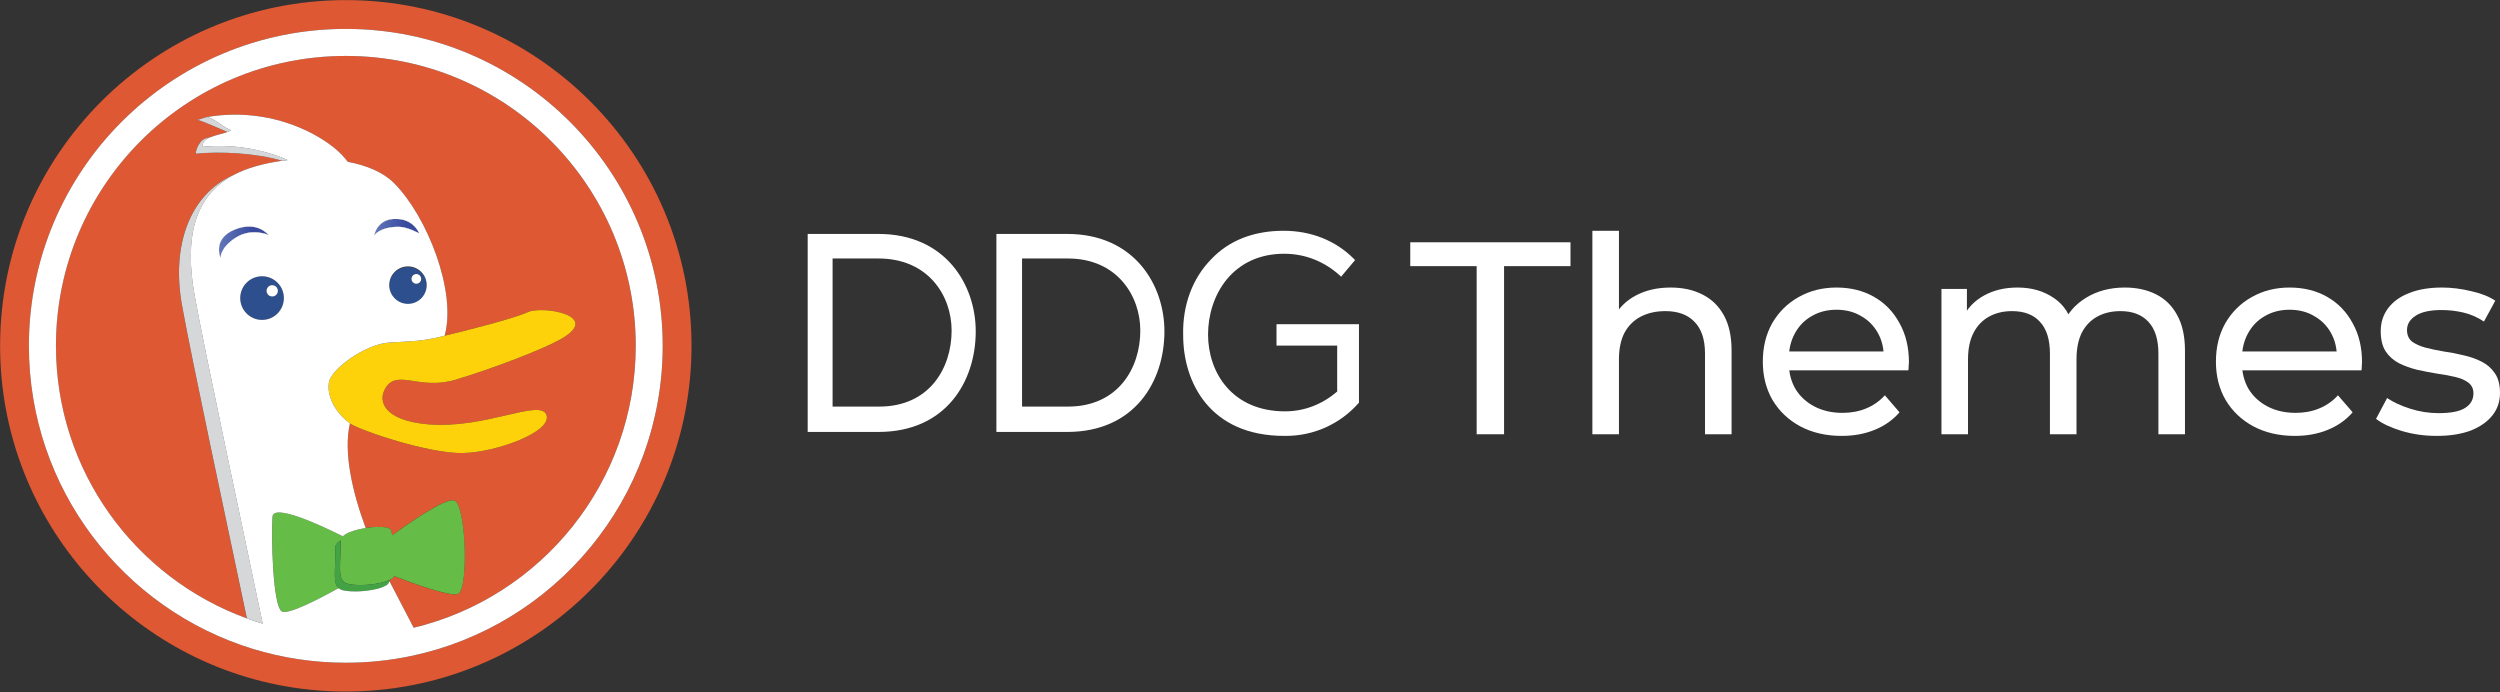 <svg width="195" height="54" viewBox="0 0 195 54" fill="none" xmlns="http://www.w3.org/2000/svg">
<rect x="0" y="0" width="195" height="54" fill="#333333" stroke="none"/>
<g clip-path="url(#clip0_6_103)">
<path d="M26.973 4.361C14.484 4.361 4.361 14.488 4.361 26.976C4.361 36.753 10.565 45.079 19.248 48.235C17.824 41.436 14.906 27.829 14.188 23.783C13.378 19.243 14.736 15.455 17.811 13.837C17.908 13.786 18.018 13.739 18.137 13.692C18.178 13.672 18.218 13.648 18.259 13.624C19.216 13.12 20.548 12.741 21.995 12.542C19.95 11.93 17.156 11.795 15.268 11.989C15.26 11.674 15.551 11.008 15.943 10.829C16.087 10.764 16.249 10.723 16.418 10.694C16.829 10.526 17.355 10.438 17.74 10.29C16.949 9.97 15.693 9.385 15.363 9.351C15.632 9.309 15.833 9.189 16.167 9.127H16.158C18.963 8.646 21.848 9.101 24.368 10.423C25.655 11.109 26.563 11.848 27.125 12.621C28.591 12.9 29.884 13.431 30.729 14.274C33.324 16.865 35.64 22.78 34.679 26.189C36.402 25.776 40.111 24.84 41.173 24.345C42.297 23.829 47.062 24.601 43.705 26.476C42.252 27.288 38.339 28.782 35.539 29.616C32.742 30.453 31.049 28.816 30.119 30.191C29.382 31.284 29.97 32.781 33.308 33.091C37.821 33.509 42.146 31.061 42.621 32.363C43.098 33.667 38.747 35.284 36.097 35.338C33.445 35.389 28.106 33.585 27.305 33.029L27.297 33.023C26.782 35.272 27.47 38.339 28.527 41.183C29.451 41.043 30.37 41.075 30.473 41.33C30.506 41.416 30.549 41.562 30.594 41.749C31.742 40.911 34.649 38.863 35.407 39.033C36.356 39.249 36.567 46.003 35.724 46.326C35.092 46.562 32.175 45.492 30.734 44.934C30.701 45.013 30.647 45.081 30.577 45.131C30.522 45.167 30.464 45.2 30.404 45.227C30.395 45.26 30.386 45.292 30.375 45.323C30.884 46.318 31.55 47.577 32.268 48.96C42.201 46.579 49.585 37.639 49.585 26.973C49.585 14.486 39.46 4.363 26.971 4.363L26.973 4.361Z" fill="#DE5833"/>
<path d="M26.975 0.008C12.082 0.008 0.008 12.08 0.008 26.973C0.008 40.679 10.231 51.996 23.468 53.714C25.48 53.976 27.514 54.011 29.534 53.82C43.226 52.53 53.938 41.003 53.938 26.973C53.941 12.082 41.867 0.008 26.975 0.008ZM32.032 51.175C30.399 51.515 28.708 51.693 26.975 51.693C24.463 51.693 22.04 51.318 19.759 50.622C9.627 47.537 2.255 38.115 2.255 26.973C2.255 13.323 13.323 2.254 26.975 2.254C40.625 2.254 51.693 13.321 51.693 26.973C51.693 38.892 43.258 48.84 32.032 51.175V51.175Z" fill="#DE5833"/>
<path d="M14.191 23.782C14.911 27.828 17.827 41.434 19.255 48.231C19.66 48.38 20.075 48.516 20.493 48.643C19.191 42.388 15.951 27.325 15.181 23.023C14.383 18.544 15.159 15.331 18.141 13.692C18.029 13.733 17.92 13.782 17.814 13.837C14.741 15.455 13.383 19.243 14.191 23.783V23.782ZM15.273 11.989C17.158 11.797 19.95 11.93 21.998 12.54C22.146 12.52 22.295 12.5 22.445 12.485C20.405 11.575 17.986 11.226 15.776 11.45C15.772 11.065 16.05 10.848 16.421 10.696C16.253 10.723 16.094 10.767 15.946 10.829C15.556 11.011 15.263 11.674 15.272 11.989H15.273ZM17.743 10.293C17.846 10.256 17.943 10.207 18.035 10.147C17.628 10.089 16.62 9.181 16.167 9.127C15.836 9.189 15.636 9.312 15.364 9.351C15.698 9.385 16.952 9.971 17.743 10.293Z" fill="#D5D7D8"/>
<path d="M20.445 24.955C20.897 24.955 21.33 24.776 21.649 24.456C21.969 24.137 22.148 23.704 22.148 23.252C22.148 22.801 21.969 22.368 21.649 22.048C21.33 21.729 20.897 21.55 20.445 21.55C19.994 21.55 19.561 21.729 19.241 22.048C18.922 22.368 18.743 22.801 18.743 23.252C18.743 23.704 18.922 24.137 19.241 24.456C19.561 24.776 19.994 24.955 20.445 24.955ZM21.204 22.246C21.264 22.242 21.325 22.251 21.381 22.271C21.438 22.292 21.49 22.324 21.534 22.365C21.578 22.406 21.613 22.456 21.637 22.511C21.661 22.567 21.673 22.626 21.673 22.687C21.673 22.747 21.661 22.807 21.637 22.862C21.613 22.917 21.578 22.967 21.534 23.009C21.49 23.05 21.438 23.082 21.381 23.102C21.325 23.123 21.264 23.131 21.204 23.128C21.092 23.121 20.986 23.071 20.91 22.989C20.832 22.907 20.79 22.799 20.79 22.687C20.79 22.574 20.832 22.466 20.91 22.384C20.986 22.302 21.092 22.253 21.204 22.246V22.246Z" fill="#2D4F8E"/>
<path d="M21.206 23.126C21.266 23.13 21.326 23.121 21.383 23.101C21.44 23.08 21.492 23.048 21.536 23.007C21.579 22.966 21.614 22.916 21.638 22.86C21.662 22.805 21.675 22.745 21.675 22.685C21.675 22.625 21.662 22.565 21.638 22.51C21.614 22.454 21.579 22.404 21.536 22.363C21.492 22.322 21.44 22.29 21.383 22.27C21.326 22.249 21.266 22.241 21.206 22.244C21.094 22.251 20.988 22.301 20.911 22.383C20.834 22.465 20.791 22.573 20.791 22.685C20.791 22.797 20.834 22.906 20.911 22.988C20.988 23.07 21.094 23.119 21.206 23.126V23.126Z" fill="white"/>
<path d="M30.367 22.241C30.36 22.437 30.393 22.632 30.463 22.815C30.534 22.998 30.64 23.165 30.776 23.306C30.913 23.447 31.076 23.559 31.257 23.636C31.437 23.713 31.631 23.752 31.827 23.752C32.023 23.752 32.218 23.713 32.398 23.636C32.579 23.559 32.742 23.447 32.878 23.306C33.015 23.165 33.121 22.998 33.192 22.815C33.262 22.632 33.295 22.437 33.288 22.241C33.275 21.862 33.116 21.503 32.843 21.24C32.571 20.976 32.206 20.829 31.827 20.829C31.448 20.829 31.084 20.976 30.812 21.24C30.539 21.503 30.38 21.862 30.367 22.241V22.241ZM32.477 21.379C32.529 21.376 32.581 21.383 32.63 21.401C32.679 21.418 32.724 21.445 32.762 21.481C32.8 21.516 32.83 21.559 32.85 21.607C32.871 21.654 32.882 21.706 32.882 21.758C32.882 21.81 32.871 21.861 32.85 21.909C32.83 21.956 32.8 21.999 32.762 22.035C32.724 22.07 32.679 22.098 32.63 22.115C32.581 22.133 32.529 22.14 32.477 22.136C32.377 22.136 32.28 22.096 32.209 22.025C32.138 21.954 32.098 21.858 32.098 21.757C32.098 21.656 32.138 21.56 32.209 21.489C32.28 21.418 32.377 21.378 32.477 21.378V21.379Z" fill="#2D4F8E"/>
<path d="M32.476 22.133C32.525 22.133 32.575 22.123 32.621 22.104C32.667 22.085 32.709 22.057 32.744 22.022C32.779 21.987 32.807 21.945 32.826 21.899C32.845 21.853 32.855 21.803 32.855 21.754C32.855 21.704 32.845 21.654 32.826 21.608C32.807 21.562 32.779 21.521 32.744 21.485C32.709 21.45 32.667 21.422 32.621 21.403C32.575 21.384 32.525 21.374 32.476 21.374C32.375 21.374 32.279 21.414 32.207 21.485C32.136 21.557 32.096 21.653 32.096 21.754C32.096 21.854 32.136 21.951 32.207 22.022C32.279 22.093 32.375 22.133 32.476 22.133ZM18.404 18.524C19.65 17.738 20.934 18.321 20.934 18.321C20.934 18.321 20.073 17.19 18.304 17.908C16.544 18.633 17.205 20.107 17.205 20.107C17.205 20.107 17.158 19.308 18.404 18.524V18.524Z" fill="white"/>
<path d="M18.404 18.524C19.65 17.738 20.934 18.321 20.934 18.321C20.934 18.321 20.073 17.19 18.304 17.908C16.544 18.633 17.205 20.107 17.205 20.107C17.205 20.107 17.158 19.308 18.404 18.524V18.524Z" fill="url(#paint0_linear_6_103)"/>
<path d="M31.319 17.118C29.441 16.809 29.195 18.353 29.195 18.353C29.195 18.353 29.593 17.706 31.063 17.687C31.783 17.679 32.703 18.205 32.703 18.205C32.579 17.925 32.388 17.679 32.147 17.49C31.906 17.3 31.622 17.172 31.321 17.118H31.319Z" fill="white"/>
<path d="M31.319 17.118C29.441 16.809 29.195 18.353 29.195 18.353C29.195 18.353 29.593 17.706 31.063 17.687C31.783 17.679 32.703 18.205 32.703 18.205C32.579 17.925 32.388 17.679 32.147 17.49C31.906 17.3 31.622 17.172 31.321 17.118H31.319Z" fill="url(#paint1_linear_6_103)"/>
<path d="M36.097 35.338C38.749 35.284 43.098 33.667 42.621 32.363C42.146 31.059 37.821 33.509 33.308 33.091C29.97 32.782 29.38 31.285 30.119 30.191C31.049 28.817 32.744 30.453 35.539 29.616C38.337 28.78 42.252 27.29 43.703 26.476C47.062 24.601 42.297 23.829 41.175 24.345C40.111 24.84 36.404 25.776 34.677 26.189C34.585 26.211 34.499 26.233 34.418 26.25C32.845 26.629 32.26 26.602 30.372 26.718C28.873 26.814 26.884 28.064 26.046 29.09C25.827 29.355 25.688 29.606 25.655 29.819C25.525 30.608 25.833 31.378 26.273 31.997C26.585 32.433 26.961 32.792 27.295 33.023C27.298 33.023 27.3 33.027 27.303 33.029C28.104 33.585 33.443 35.387 36.095 35.338H36.097Z" fill="#FDD20A"/>
<path d="M26.169 42.668H26.166C26.166 42.473 26.321 42.299 26.57 42.152V42.174L26.573 42.178C26.573 44.271 26.287 45.232 27.057 45.511C27.101 45.527 27.15 45.541 27.202 45.551C27.708 45.667 28.453 45.659 29.136 45.563C29.599 45.497 30.035 45.391 30.346 45.254L30.409 45.226C30.469 45.198 30.527 45.166 30.582 45.13C30.652 45.079 30.706 45.011 30.741 44.932C32.181 45.49 35.099 46.559 35.728 46.325C36.572 46.001 36.363 39.248 35.412 39.032C34.654 38.863 31.747 40.91 30.599 41.746C30.568 41.604 30.527 41.464 30.476 41.328C30.375 41.072 29.453 41.038 28.532 41.183C28.14 41.239 27.754 41.335 27.381 41.469C27.149 41.547 26.934 41.667 26.747 41.824C24.972 40.942 21.339 39.264 21.261 40.3C21.154 41.675 21.261 47.269 21.998 47.692C22.47 47.962 24.797 46.77 26.415 45.871C25.948 45.475 26.169 44.506 26.169 42.668V42.668Z" fill="#65BC46"/>
<path d="M30.34 45.256C29.952 45.411 29.546 45.514 29.131 45.564C28.448 45.659 27.703 45.669 27.197 45.554C27.148 45.544 27.099 45.53 27.052 45.512C26.284 45.234 26.568 44.273 26.568 42.179L26.565 42.176V42.154C26.316 42.301 26.16 42.474 26.16 42.67H26.164C26.164 44.507 25.945 45.477 26.408 45.873C26.506 45.957 26.629 46.015 26.793 46.05C27.453 46.198 28.522 46.139 29.325 45.949C29.679 45.866 29.982 45.757 30.176 45.629C30.273 45.552 30.343 45.445 30.375 45.325C30.386 45.293 30.395 45.261 30.404 45.229L30.341 45.256H30.34Z" fill="#43A244"/>
<path d="M26.973 2.254C13.321 2.254 2.254 13.321 2.254 26.973C2.254 38.116 9.624 47.533 19.756 50.624C22.04 51.318 24.463 51.693 26.971 51.693C28.706 51.693 30.397 51.515 32.029 51.175C43.255 48.84 51.691 38.892 51.691 26.973C51.691 13.323 40.623 2.254 26.973 2.254V2.254ZM32.268 48.963C31.55 47.581 30.886 46.318 30.375 45.325C30.344 45.445 30.274 45.552 30.176 45.629C29.912 45.782 29.624 45.89 29.325 45.949C28.521 46.139 27.453 46.195 26.793 46.05C26.652 46.024 26.521 45.964 26.41 45.875C24.791 46.772 22.465 47.965 21.991 47.695C21.255 47.272 21.148 41.677 21.255 40.301C21.334 39.264 24.968 40.942 26.74 41.827C26.928 41.67 27.144 41.55 27.376 41.473C27.713 41.345 28.118 41.247 28.526 41.185C27.469 38.339 26.781 35.271 27.295 33.023C26.899 32.741 26.554 32.393 26.273 31.995C25.835 31.378 25.527 30.608 25.655 29.82C25.69 29.606 25.83 29.357 26.046 29.09C26.884 28.064 28.871 26.814 30.373 26.718C32.261 26.6 32.845 26.629 34.419 26.25L34.679 26.189C35.64 22.78 33.324 16.865 30.729 14.274C29.884 13.429 28.588 12.898 27.125 12.621C26.563 11.846 25.655 11.111 24.37 10.423C21.849 9.103 18.965 8.647 16.16 9.127H16.167C16.62 9.179 17.627 10.088 18.035 10.147C17.943 10.206 17.844 10.255 17.741 10.293C17.357 10.44 16.831 10.529 16.42 10.698C16.049 10.85 15.771 11.067 15.774 11.451C17.986 11.227 20.403 11.578 22.443 12.487C22.291 12.503 22.141 12.52 21.995 12.542C20.548 12.741 19.216 13.122 18.261 13.626C18.218 13.648 18.176 13.67 18.137 13.694C15.155 15.332 14.378 18.546 15.177 23.025C15.948 27.325 19.189 42.39 20.489 48.645C20.072 48.52 19.659 48.383 19.25 48.233C10.566 45.077 4.364 36.751 4.364 26.975C4.364 14.486 14.488 4.363 26.976 4.363C39.463 4.363 49.587 14.486 49.587 26.975C49.585 37.639 42.201 46.579 32.268 48.963V48.963ZM17.202 20.107C17.202 20.107 16.541 18.633 18.303 17.91C20.068 17.19 20.933 18.323 20.933 18.323C20.933 18.323 19.648 17.738 18.402 18.525C17.155 19.308 17.202 20.107 17.202 20.107V20.107ZM20.44 21.548C20.892 21.548 21.325 21.727 21.644 22.047C21.964 22.366 22.143 22.799 22.143 23.251C22.143 23.702 21.964 24.135 21.644 24.455C21.325 24.774 20.892 24.953 20.44 24.953C19.989 24.953 19.556 24.774 19.236 24.455C18.917 24.135 18.738 23.702 18.738 23.251C18.738 22.799 18.917 22.366 19.236 22.047C19.556 21.727 19.989 21.548 20.44 21.548ZM31.061 17.687C29.593 17.706 29.193 18.353 29.193 18.353C29.193 18.353 29.439 16.807 31.317 17.118C31.931 17.229 32.449 17.635 32.702 18.207C32.702 18.207 31.781 17.679 31.061 17.687V17.687ZM33.283 22.241C33.283 22.628 33.129 23 32.855 23.274C32.581 23.549 32.209 23.703 31.822 23.703C31.434 23.703 31.062 23.549 30.788 23.274C30.514 23 30.36 22.628 30.36 22.241C30.36 21.853 30.514 21.481 30.788 21.207C31.062 20.933 31.434 20.779 31.822 20.779C32.209 20.779 32.581 20.933 32.855 21.207C33.129 21.481 33.283 21.853 33.283 22.241V22.241Z" fill="white"/>
<path d="M68.521 18.247H63V33.691H68.521C73.801 33.691 76.107 29.737 76.107 25.846C76.107 22.2 73.739 18.247 68.521 18.247ZM74.226 25.784C74.226 28.749 72.466 31.714 68.582 31.714H64.942V20.162H68.522C72.406 20.162 74.226 23.065 74.226 25.784ZM99.629 26.958H104.301V30.541C103.148 31.529 101.752 32.085 100.235 32.085C96.11 32.085 94.228 29.058 94.228 26.093C94.228 23.065 96.11 19.792 100.174 19.792C101.813 19.792 103.331 20.409 104.544 21.521L104.605 21.583L105.696 20.286L105.636 20.224C104.18 18.742 102.238 18 100.114 18C97.809 18 95.867 18.742 94.471 20.224C93.014 21.706 92.226 23.807 92.287 26.155C92.287 29.799 94.35 34 100.174 34H100.296C102.481 34 104.544 33.074 106 31.406V25.289H99.568V26.958H99.629ZM83.24 18.247H77.719V33.691H83.24C88.52 33.691 90.825 29.737 90.825 25.846C90.825 22.2 88.458 18.247 83.24 18.247ZM88.944 25.784C88.944 28.749 87.184 31.714 83.301 31.714H79.72V20.162H83.3C87.123 20.162 88.944 23.065 88.944 25.784Z" fill="white"/>
<path d="M115.18 33.872V20.759H110V18.898H122.498V20.759H117.317V33.872H115.18Z" fill="white"/>
<path d="M130.314 22.428C131.25 22.428 132.07 22.606 132.775 22.963C133.495 23.319 134.056 23.861 134.459 24.588C134.862 25.316 135.063 26.235 135.063 27.348V33.872H132.991V27.583C132.991 26.485 132.718 25.658 132.171 25.102C131.638 24.546 130.883 24.267 129.904 24.267C129.17 24.267 128.53 24.41 127.983 24.695C127.436 24.98 127.012 25.401 126.71 25.957C126.422 26.513 126.278 27.205 126.278 28.032V33.872H124.206V18H126.278V25.594L125.868 24.781C126.242 24.039 126.818 23.462 127.595 23.048C128.372 22.635 129.278 22.428 130.314 22.428Z" fill="white"/>
<path d="M143.651 34C142.428 34 141.349 33.75 140.414 33.251C139.493 32.752 138.773 32.068 138.255 31.198C137.751 30.328 137.5 29.33 137.5 28.203C137.5 27.077 137.744 26.078 138.233 25.209C138.737 24.339 139.421 23.661 140.284 23.177C141.162 22.677 142.148 22.428 143.241 22.428C144.349 22.428 145.328 22.67 146.177 23.155C147.026 23.64 147.688 24.324 148.163 25.209C148.652 26.078 148.897 27.098 148.897 28.267C148.897 28.353 148.889 28.453 148.875 28.567C148.875 28.681 148.868 28.788 148.853 28.888H139.118V27.412H147.774L146.932 27.925C146.947 27.198 146.796 26.549 146.479 25.979C146.162 25.408 145.724 24.966 145.162 24.652C144.615 24.324 143.975 24.16 143.241 24.16C142.522 24.16 141.881 24.324 141.32 24.652C140.759 24.966 140.32 25.415 140.003 26C139.687 26.57 139.529 27.226 139.529 27.968V28.31C139.529 29.066 139.701 29.743 140.047 30.342C140.406 30.927 140.903 31.383 141.536 31.711C142.169 32.039 142.896 32.203 143.716 32.203C144.392 32.203 145.004 32.089 145.551 31.861C146.112 31.633 146.601 31.291 147.019 30.834L148.163 32.16C147.645 32.759 146.997 33.216 146.22 33.529C145.457 33.843 144.601 34 143.651 34Z" fill="white"/>
<path d="M165.744 22.428C166.665 22.428 167.478 22.606 168.183 22.963C168.888 23.319 169.435 23.861 169.824 24.588C170.227 25.316 170.428 26.235 170.428 27.348V33.872H168.356V27.583C168.356 26.485 168.097 25.658 167.579 25.102C167.061 24.546 166.334 24.267 165.399 24.267C164.708 24.267 164.104 24.41 163.586 24.695C163.068 24.98 162.665 25.401 162.377 25.957C162.103 26.513 161.967 27.205 161.967 28.032V33.872H159.895V27.583C159.895 26.485 159.636 25.658 159.117 25.102C158.614 24.546 157.887 24.267 156.937 24.267C156.261 24.267 155.664 24.41 155.146 24.695C154.628 24.98 154.225 25.401 153.937 25.957C153.649 26.513 153.505 27.205 153.505 28.032V33.872H151.433V22.535H153.419V25.551L153.095 24.781C153.455 24.039 154.009 23.462 154.757 23.048C155.506 22.635 156.376 22.428 157.369 22.428C158.463 22.428 159.405 22.699 160.197 23.241C160.988 23.768 161.506 24.574 161.751 25.658L160.909 25.316C161.254 24.446 161.859 23.747 162.722 23.219C163.586 22.692 164.593 22.428 165.744 22.428Z" fill="white"/>
<path d="M178.994 34C177.771 34 176.692 33.75 175.756 33.251C174.835 32.752 174.116 32.068 173.598 31.198C173.094 30.328 172.842 29.33 172.842 28.203C172.842 27.077 173.087 26.078 173.576 25.209C174.08 24.339 174.764 23.661 175.627 23.177C176.505 22.677 177.49 22.428 178.584 22.428C179.692 22.428 180.671 22.67 181.52 23.155C182.369 23.64 183.031 24.324 183.506 25.209C183.995 26.078 184.239 27.098 184.239 28.267C184.239 28.353 184.232 28.453 184.218 28.567C184.218 28.681 184.211 28.788 184.196 28.888H174.461V27.412H183.117L182.275 27.925C182.29 27.198 182.138 26.549 181.822 25.979C181.505 25.408 181.066 24.966 180.505 24.652C179.958 24.324 179.318 24.16 178.584 24.16C177.865 24.16 177.224 24.324 176.663 24.652C176.102 24.966 175.663 25.415 175.346 26C175.03 26.57 174.871 27.226 174.871 27.968V28.31C174.871 29.066 175.044 29.743 175.389 30.342C175.749 30.927 176.246 31.383 176.879 31.711C177.512 32.039 178.239 32.203 179.059 32.203C179.735 32.203 180.347 32.089 180.894 31.861C181.455 31.633 181.944 31.291 182.362 30.834L183.506 32.16C182.987 32.759 182.34 33.216 181.563 33.529C180.8 33.843 179.944 34 178.994 34Z" fill="white"/>
<path d="M190.057 34C189.107 34 188.201 33.872 187.337 33.615C186.488 33.358 185.819 33.045 185.33 32.674L186.193 31.048C186.682 31.376 187.287 31.654 188.006 31.882C188.726 32.111 189.46 32.225 190.208 32.225C191.172 32.225 191.863 32.089 192.28 31.818C192.712 31.547 192.928 31.169 192.928 30.684C192.928 30.328 192.798 30.05 192.539 29.85C192.28 29.651 191.935 29.501 191.503 29.401C191.086 29.301 190.618 29.216 190.1 29.144C189.582 29.059 189.064 28.959 188.546 28.845C188.028 28.717 187.553 28.546 187.121 28.331C186.69 28.103 186.344 27.797 186.085 27.412C185.826 27.012 185.697 26.485 185.697 25.829C185.697 25.144 185.891 24.546 186.28 24.032C186.668 23.519 187.215 23.127 187.92 22.856C188.64 22.57 189.489 22.428 190.467 22.428C191.215 22.428 191.971 22.52 192.734 22.706C193.511 22.877 194.144 23.127 194.633 23.454L193.748 25.08C193.23 24.738 192.69 24.503 192.129 24.374C191.568 24.246 191.007 24.182 190.446 24.182C189.539 24.182 188.863 24.332 188.417 24.631C187.97 24.916 187.747 25.287 187.747 25.743C187.747 26.128 187.877 26.428 188.136 26.642C188.409 26.841 188.755 26.998 189.172 27.112C189.604 27.226 190.079 27.326 190.597 27.412C191.115 27.483 191.633 27.583 192.151 27.711C192.669 27.825 193.136 27.989 193.554 28.203C193.985 28.417 194.331 28.717 194.59 29.102C194.863 29.487 195 30 195 30.642C195 31.326 194.799 31.918 194.396 32.417C193.993 32.916 193.424 33.308 192.69 33.594C191.956 33.864 191.079 34 190.057 34Z" fill="white"/>
</g>
<defs>
<linearGradient id="paint0_linear_6_103" x1="17.082" y1="18.888" x2="20.934" y2="18.888" gradientUnits="userSpaceOnUse">
<stop offset="0.01" stop-color="#6176B9"/>
<stop offset="0.69" stop-color="#394A9F"/>
</linearGradient>
<linearGradient id="paint1_linear_6_103" x1="29.193" y1="17.714" x2="32.703" y2="17.714" gradientUnits="userSpaceOnUse">
<stop offset="0.01" stop-color="#6176B9"/>
<stop offset="0.69" stop-color="#394A9F"/>
</linearGradient>
<clipPath id="clip0_6_103">
<rect width="195" height="54" fill="white"/>
</clipPath>
</defs>
</svg>
